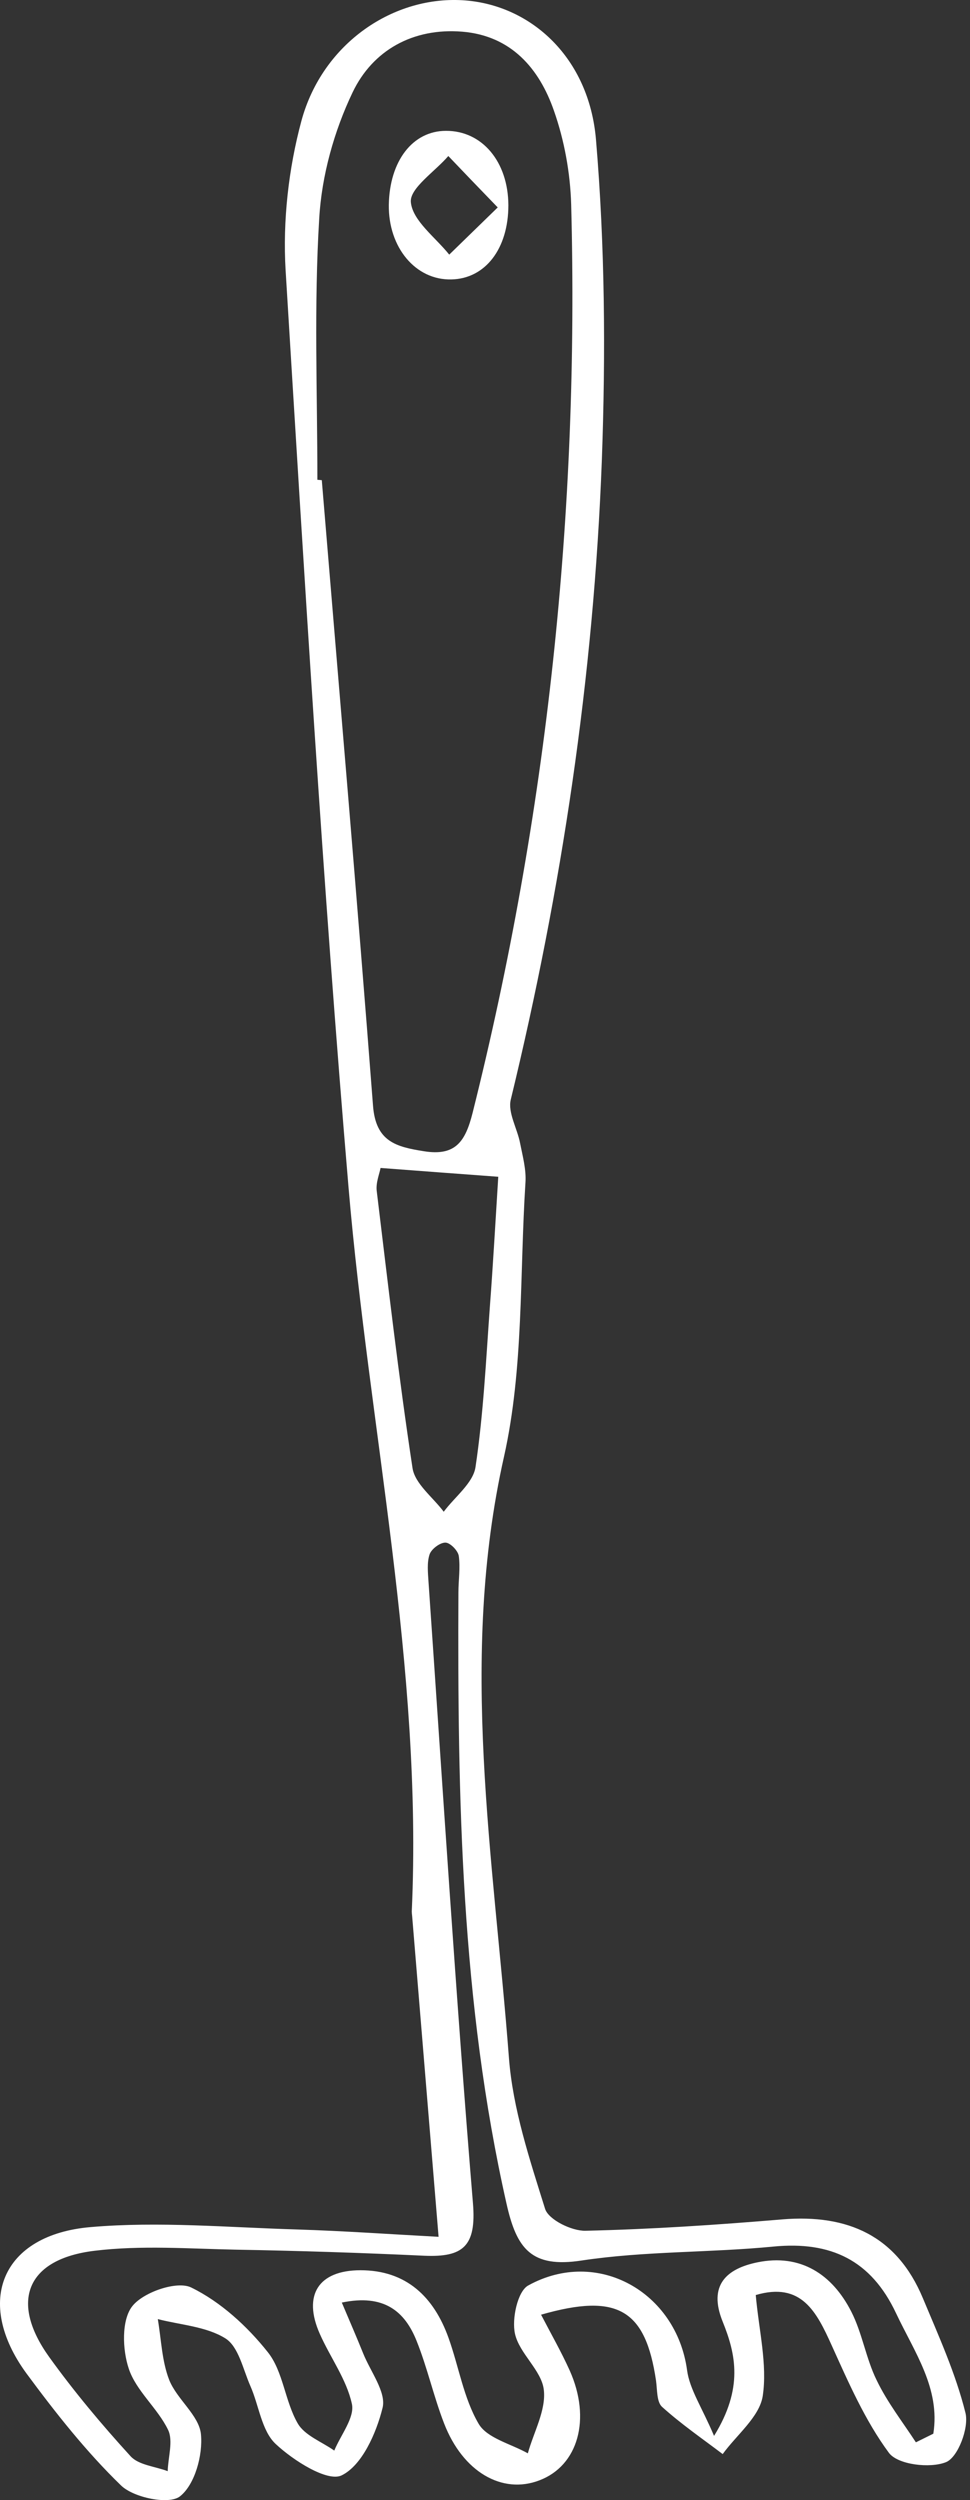 <svg width="194" height="500" viewBox="0 0 194 500" fill="none" xmlns="http://www.w3.org/2000/svg">
<rect x="0" y="0" width="194" height="500" fill="#333333" stroke="none"/>
<path d="M151.149 458.986C151.773 466.038 153.499 472.833 152.545 479.187C151.883 483.374 147.329 486.937 144.538 490.794C140.461 487.708 136.2 484.77 132.417 481.354C131.315 480.363 131.462 477.902 131.205 476.102C129.111 461.925 123.565 458.509 108.212 462.916C110.196 466.736 112.253 470.336 113.942 474.082C118.276 483.778 115.632 493.108 107.882 496.046C100.426 498.911 92.566 494.356 88.819 484.66C86.726 479.261 85.477 473.531 83.31 468.132C80.959 462.255 76.809 458.729 68.361 460.492C69.977 464.312 71.336 467.434 72.622 470.629C74.091 474.302 77.286 478.416 76.515 481.538C75.266 486.607 72.401 493.071 68.324 495.054C65.496 496.413 58.701 492.116 55.139 488.774C52.31 486.129 51.796 481.06 50.07 477.167C48.601 473.825 47.719 469.307 45.075 467.654C41.255 465.267 36.113 464.973 31.558 463.798C32.256 467.875 32.366 472.172 33.836 475.955C35.378 479.848 39.822 483.044 40.19 486.827C40.594 490.977 38.978 496.891 36.003 499.241C33.836 500.968 26.747 499.535 24.212 497.074C17.234 490.316 11.1 482.53 5.297 474.67C-5.208 460.308 0.339 446.902 18.152 445.396C31.779 444.221 45.626 445.47 59.399 445.874C68.765 446.168 78.131 446.829 87.717 447.343C85.881 425.122 84.155 404.149 82.428 383.177C82.392 382.883 82.355 382.553 82.355 382.259C84.559 333.482 73.834 285.845 69.72 237.619C64.541 176.502 60.868 115.274 57.122 54.046C56.534 44.166 57.71 33.735 60.281 24.185C64.505 8.576 78.866 -1.048 93.117 0.091C106.339 1.156 117.799 11.587 119.194 27.895C120.994 49.161 121.141 70.648 120.37 91.988C118.754 135.218 112.363 177.824 102.152 219.916C101.528 222.523 103.474 225.719 104.025 228.657C104.539 231.265 105.274 233.946 105.09 236.517C103.915 254.845 104.76 273.65 100.793 291.354C91.721 331.719 98.736 371.534 101.785 411.532C102.556 421.743 105.935 431.88 109.02 441.76C109.718 443.927 114.346 446.204 117.101 446.131C130.25 445.837 143.399 444.956 156.511 443.854C169.55 442.789 179.357 447.123 184.572 459.611C187.731 467.177 191.147 474.706 193.094 482.566C193.828 485.541 191.588 491.455 189.2 492.41C186.005 493.695 179.541 492.924 177.778 490.537C173.003 484.072 169.697 476.469 166.355 469.087C163.306 462.329 160.294 456.305 151.149 458.986ZM63.476 95.954C63.77 95.991 64.064 95.991 64.358 96.028C67.81 137.752 71.41 179.44 74.605 221.164C75.156 228.327 79.233 229.355 84.779 230.237C91.133 231.265 93.08 228.253 94.512 222.597C109.461 162.912 115.852 102.345 114.236 40.897C114.052 34.58 112.877 28.079 110.783 22.129C107.845 13.681 102.226 7.143 92.456 6.335C82.575 5.527 74.532 10.081 70.528 18.456C66.819 26.206 64.321 35.167 63.843 43.725C62.778 61.098 63.476 78.545 63.476 95.954ZM183.177 488.443C184.352 487.855 185.491 487.304 186.666 486.717C188.098 477.645 182.883 470.409 179.21 462.622C174.215 452.008 166.171 448.188 154.712 449.29C141.93 450.539 128.964 450.171 116.33 452.081C106.266 453.624 103.327 449.73 101.307 440.732C92.198 400.403 91.501 359.487 91.684 318.497C91.684 316.036 92.088 313.575 91.758 311.188C91.611 310.123 90.031 308.507 89.076 308.507C87.975 308.507 86.285 309.792 85.918 310.857C85.367 312.51 85.587 314.493 85.697 316.293C88.562 357.724 91.17 399.191 94.586 440.585C95.32 449.29 92.566 451.457 84.853 451.126C72.328 450.539 59.803 450.134 47.279 449.914C37.802 449.73 28.253 448.996 18.887 450.135C5.297 451.787 1.881 460.308 9.851 471.401C14.847 478.343 20.356 484.917 26.122 491.234C27.739 492.997 31.008 493.255 33.542 494.21C33.615 491.418 34.68 488.149 33.615 485.946C31.522 481.611 27.224 478.159 25.755 473.715C24.47 469.895 24.286 463.981 26.453 461.227C28.657 458.399 35.415 456.085 38.243 457.48C44.12 460.345 49.446 465.23 53.559 470.409C56.645 474.266 56.975 480.216 59.546 484.66C60.942 487.084 64.358 488.333 66.855 490.096C68.141 486.974 70.969 483.485 70.381 480.767C69.316 475.845 66.047 471.474 63.954 466.736C60.538 459.023 63.66 454.028 72.108 454.028C81.253 454.028 86.763 459.354 89.701 467.544C91.758 473.274 92.713 479.591 95.724 484.733C97.414 487.635 102.189 488.737 105.568 490.647C106.743 486.386 109.241 482.015 108.763 477.939C108.323 474.045 103.878 470.703 102.997 466.736C102.336 463.761 103.511 458.252 105.641 457.076C119.452 449.437 135.282 458.362 137.412 474.009C137.926 477.865 140.387 481.428 142.811 487.158C148.688 477.645 147.182 470.85 144.538 464.312C141.563 456.966 145.382 453.697 151.479 452.448C160.074 450.685 166.428 454.799 170.248 462.292C172.452 466.589 173.186 471.658 175.317 475.992C177.447 480.436 180.495 484.329 183.177 488.443ZM76.111 233.579C75.891 234.754 75.156 236.517 75.34 238.133C77.58 256.645 79.71 275.193 82.502 293.594C82.979 296.753 86.579 299.434 88.746 302.336C90.95 299.361 94.623 296.606 95.1 293.411C96.679 282.87 97.194 272.145 97.965 261.456C98.626 252.752 99.103 244.047 99.654 235.342C91.133 234.717 83.898 234.167 76.111 233.579Z" fill="white"/>
<path d="M101.674 41.044C101.674 49.712 97.083 55.736 90.288 55.883C83.126 56.066 77.653 49.492 77.763 40.971C77.91 32.193 82.538 26.169 89.186 26.169C96.422 26.132 101.637 32.339 101.674 41.044ZM99.544 41.485C95.357 37.151 92.492 34.176 89.664 31.201C86.982 34.323 81.877 37.665 82.171 40.456C82.538 44.166 87.093 47.472 89.847 50.924C92.565 48.28 95.283 45.635 99.544 41.485Z" fill="white"/>
</svg>
